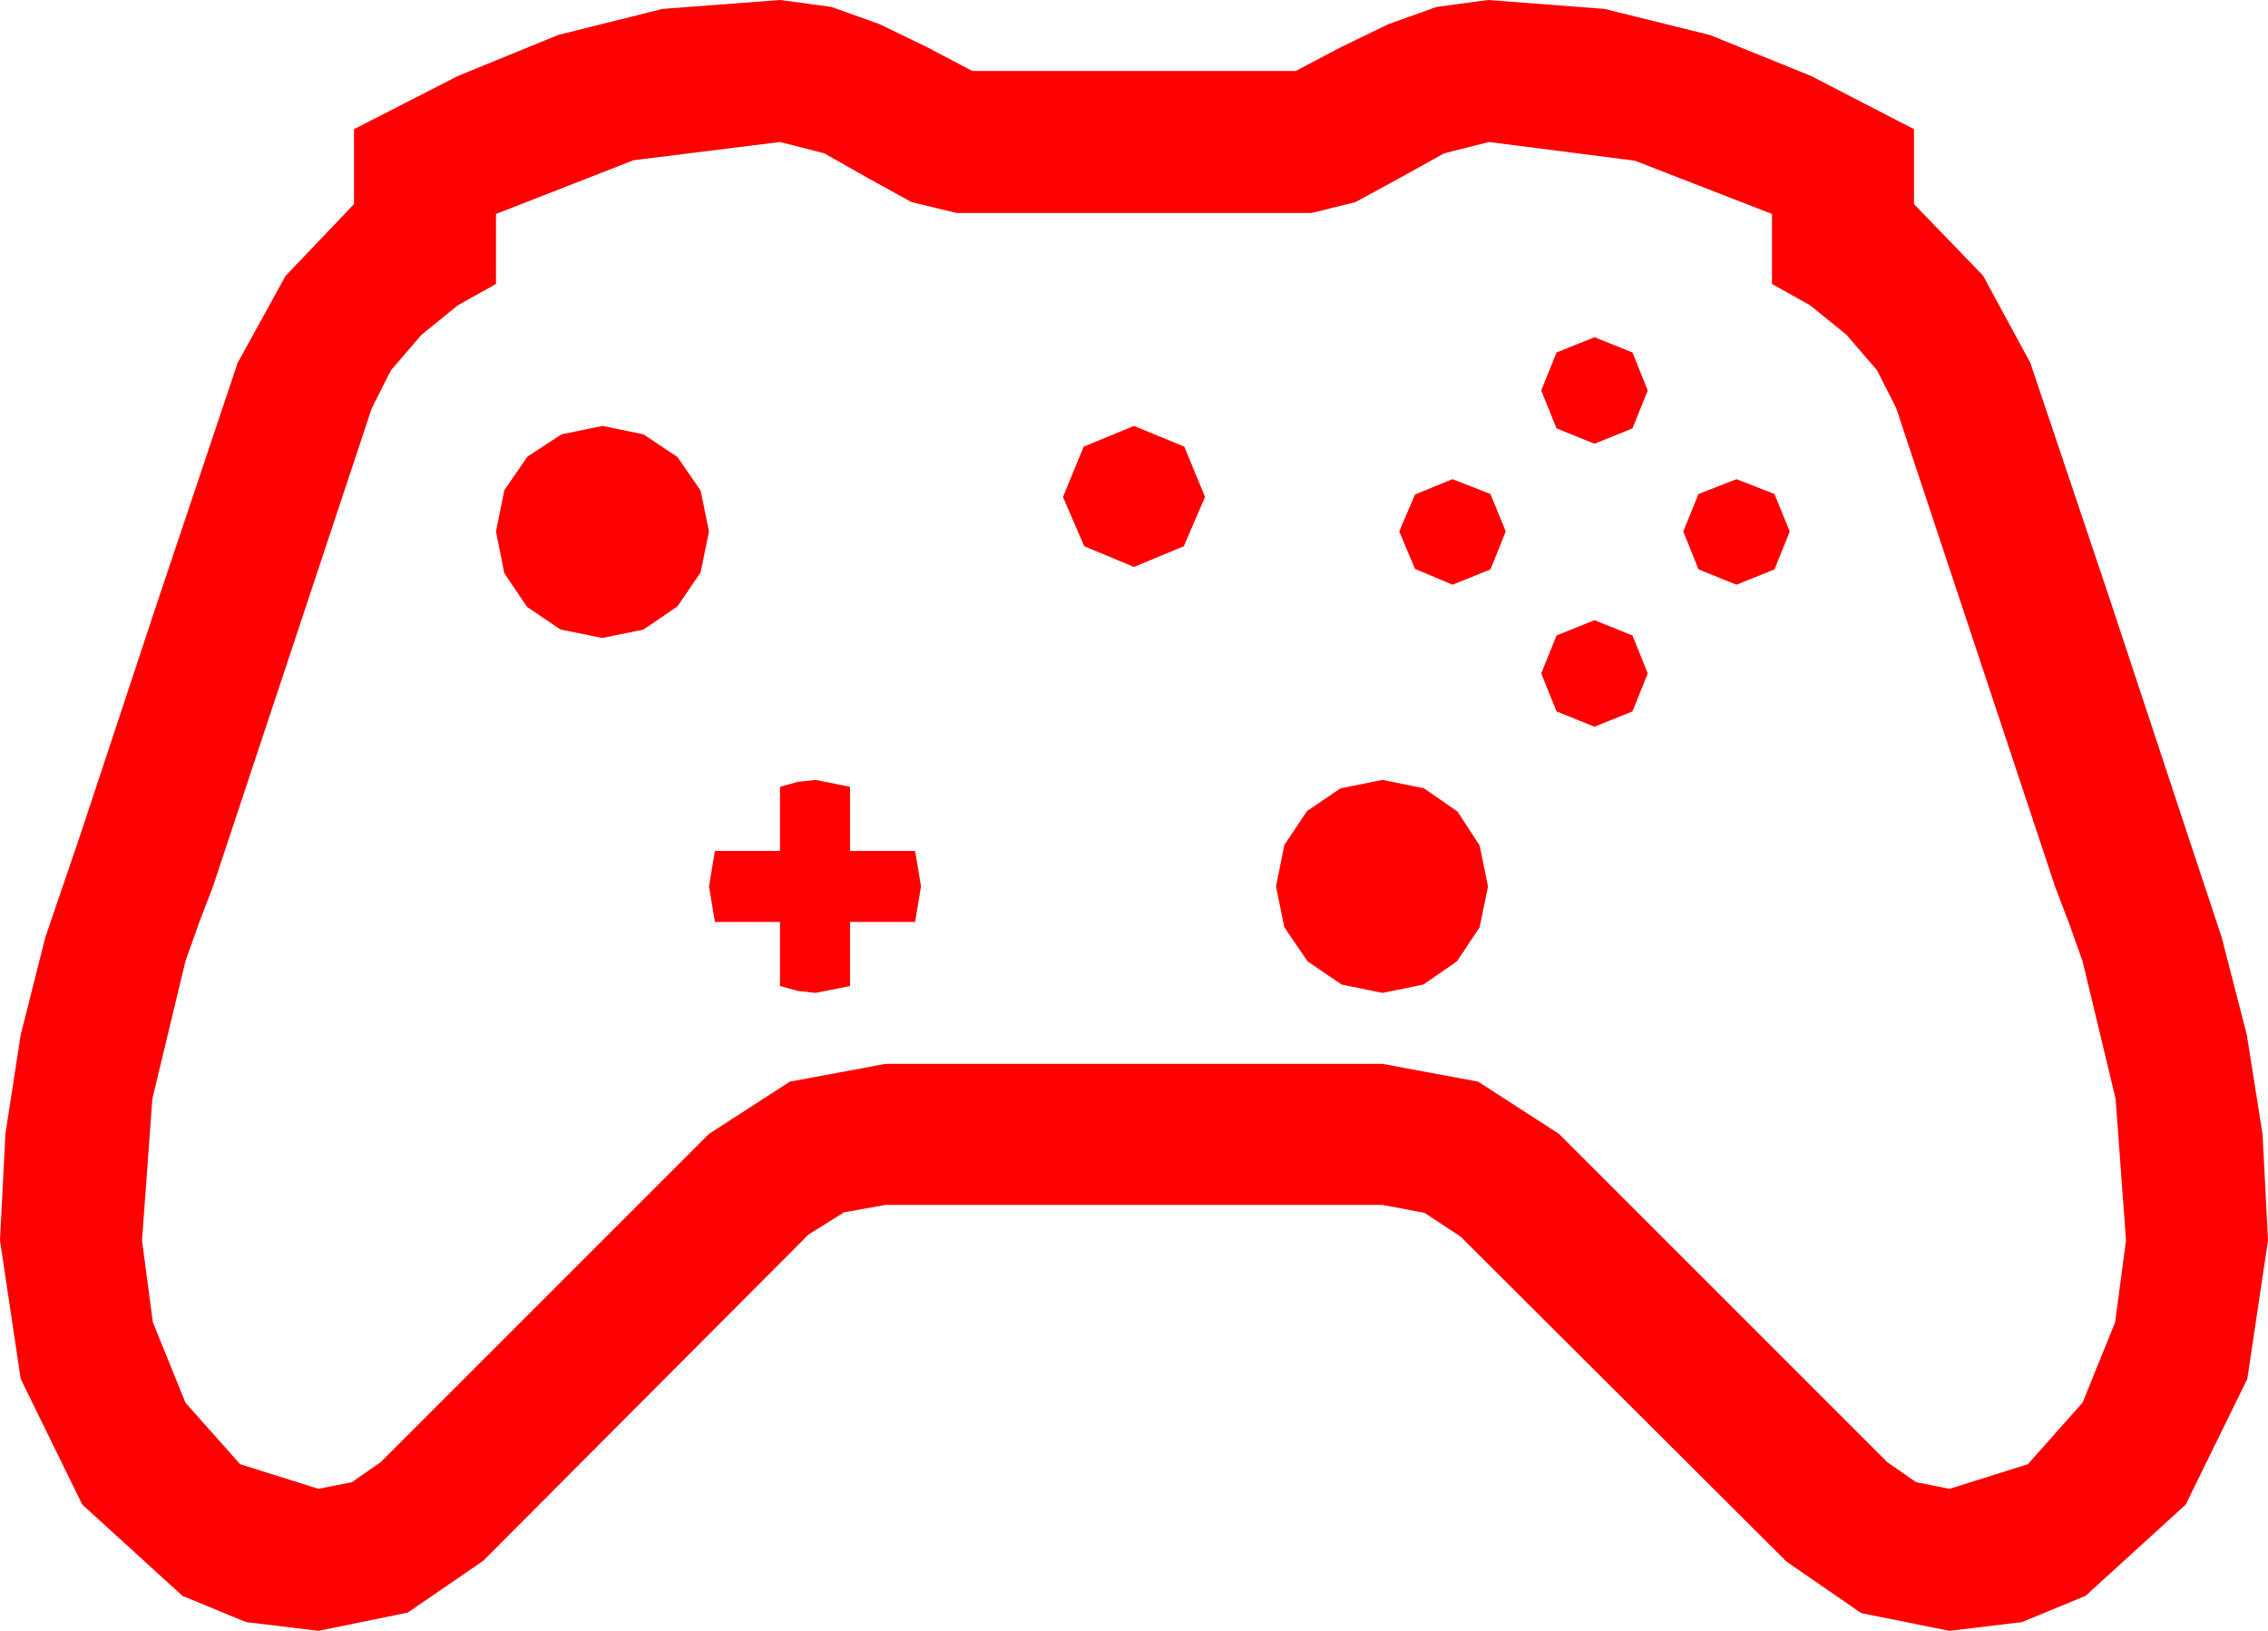 <?xml version="1.0" encoding="utf-8"?>
<!DOCTYPE svg PUBLIC "-//W3C//DTD SVG 1.1//EN" "http://www.w3.org/Graphics/SVG/1.1/DTD/svg11.dtd">
<svg width="67.383" height="48.457" xmlns="http://www.w3.org/2000/svg" xmlns:xlink="http://www.w3.org/1999/xlink" xmlns:xml="http://www.w3.org/XML/1998/namespace" version="1.1">
  <g>
    <g>
      <path style="fill:#FF0000;fill-opacity:1" d="M41.074,23.174L42.305,23.423 43.301,24.111 43.96,25.122 44.209,26.338 43.96,27.554 43.286,28.564 42.29,29.253 41.074,29.502 39.858,29.253 38.848,28.564 38.159,27.554 37.91,26.338 38.159,25.107 38.833,24.097 39.829,23.423 41.074,23.174z M24.229,23.174L25.254,23.379 25.254,25.283 27.188,25.283 27.363,26.338 27.188,27.393 25.254,27.393 25.254,29.297 24.229,29.502 23.701,29.443 23.174,29.297 23.174,27.393 21.24,27.393 21.064,26.338 21.24,25.283 23.174,25.283 23.174,23.379 23.701,23.232 24.229,23.174z M47.373,18.428L48.501,18.882 48.955,20.01 48.501,21.138 47.373,21.592 46.245,21.138 45.791,20.01 46.245,18.882 47.373,18.428z M51.592,14.238L52.72,14.678 53.174,15.791 52.72,16.919 51.592,17.373 50.464,16.919 50.01,15.791 50.464,14.678 51.592,14.238z M43.154,14.238L44.282,14.678 44.736,15.791 44.282,16.919 43.154,17.373 42.041,16.904 41.572,15.791 42.041,14.692 43.154,14.238z M33.691,12.656L35.186,13.271 35.801,14.766 35.171,16.23 33.691,16.846 32.212,16.23 31.582,14.766 32.197,13.271 33.691,12.656z M17.9,12.656L19.116,12.905 20.127,13.579 20.815,14.575 21.064,15.791 20.815,17.007 20.127,18.018 19.116,18.706 17.9,18.955 16.655,18.706 15.659,18.032 14.985,17.036 14.736,15.791 14.985,14.561 15.674,13.564 16.685,12.905 17.9,12.656z M47.373,10.02L48.501,10.474 48.955,11.602 48.501,12.729 47.373,13.184 46.245,12.729 45.791,11.602 46.245,10.474 47.373,10.02z M23.174,4.219L18.823,4.761 14.736,6.357 14.736,8.438 13.608,9.067 12.524,9.946 11.616,11.001 11.045,12.129 6.328,26.338 5.903,27.451 5.508,28.564 4.526,32.651 4.219,36.855 4.541,39.287 5.508,41.675 7.134,43.506 9.463,44.238 10.452,44.041 11.309,43.447 21.064,33.691 23.467,32.139 26.309,31.611 41.074,31.611 43.916,32.139 46.318,33.691 56.074,43.447 56.931,44.041 57.92,44.238 60.249,43.506 61.875,41.675 62.842,39.287 63.164,36.855 62.856,32.651 61.875,28.564 61.479,27.451 61.055,26.338 56.338,12.129 55.767,11.001 54.858,9.946 53.774,9.067 52.646,8.438 52.646,6.357 48.574,4.775 44.238,4.219 42.905,4.556 41.587,5.288 40.269,6.006 38.965,6.328 28.418,6.328 27.085,6.006 25.781,5.288 24.492,4.556 23.174,4.219z M23.174,0L24.697,0.205 26.133,0.718 27.524,1.392 28.887,2.109 38.496,2.109 39.858,1.392 41.25,0.718 42.686,0.205 44.209,0 47.666,0.264 50.801,1.04 53.804,2.256 56.865,3.838 56.865,6.064 58.916,8.188 60.322,10.781 62.681,17.798 65.01,24.844 66.006,27.847 66.753,30.747 67.222,33.706 67.383,36.855 66.768,40.972 64.937,44.707 61.963,47.417 60.073,48.197 57.92,48.457 55.298,47.93 53.086,46.406 43.389,36.738 42.319,36.035 41.074,35.801 26.309,35.801 25.078,36.021 24.023,36.68 14.355,46.377 12.114,47.915 9.463,48.457 7.31,48.197 5.42,47.417 2.446,44.707 0.615,40.972 0,36.855 0.161,33.691 0.615,30.747 1.348,27.847 2.373,24.844 4.702,17.812 7.061,10.781 8.481,8.203 10.518,6.064 10.518,3.838 13.608,2.256 16.582,1.04 19.688,0.264 23.174,0z" />
    </g>
  </g>
</svg>